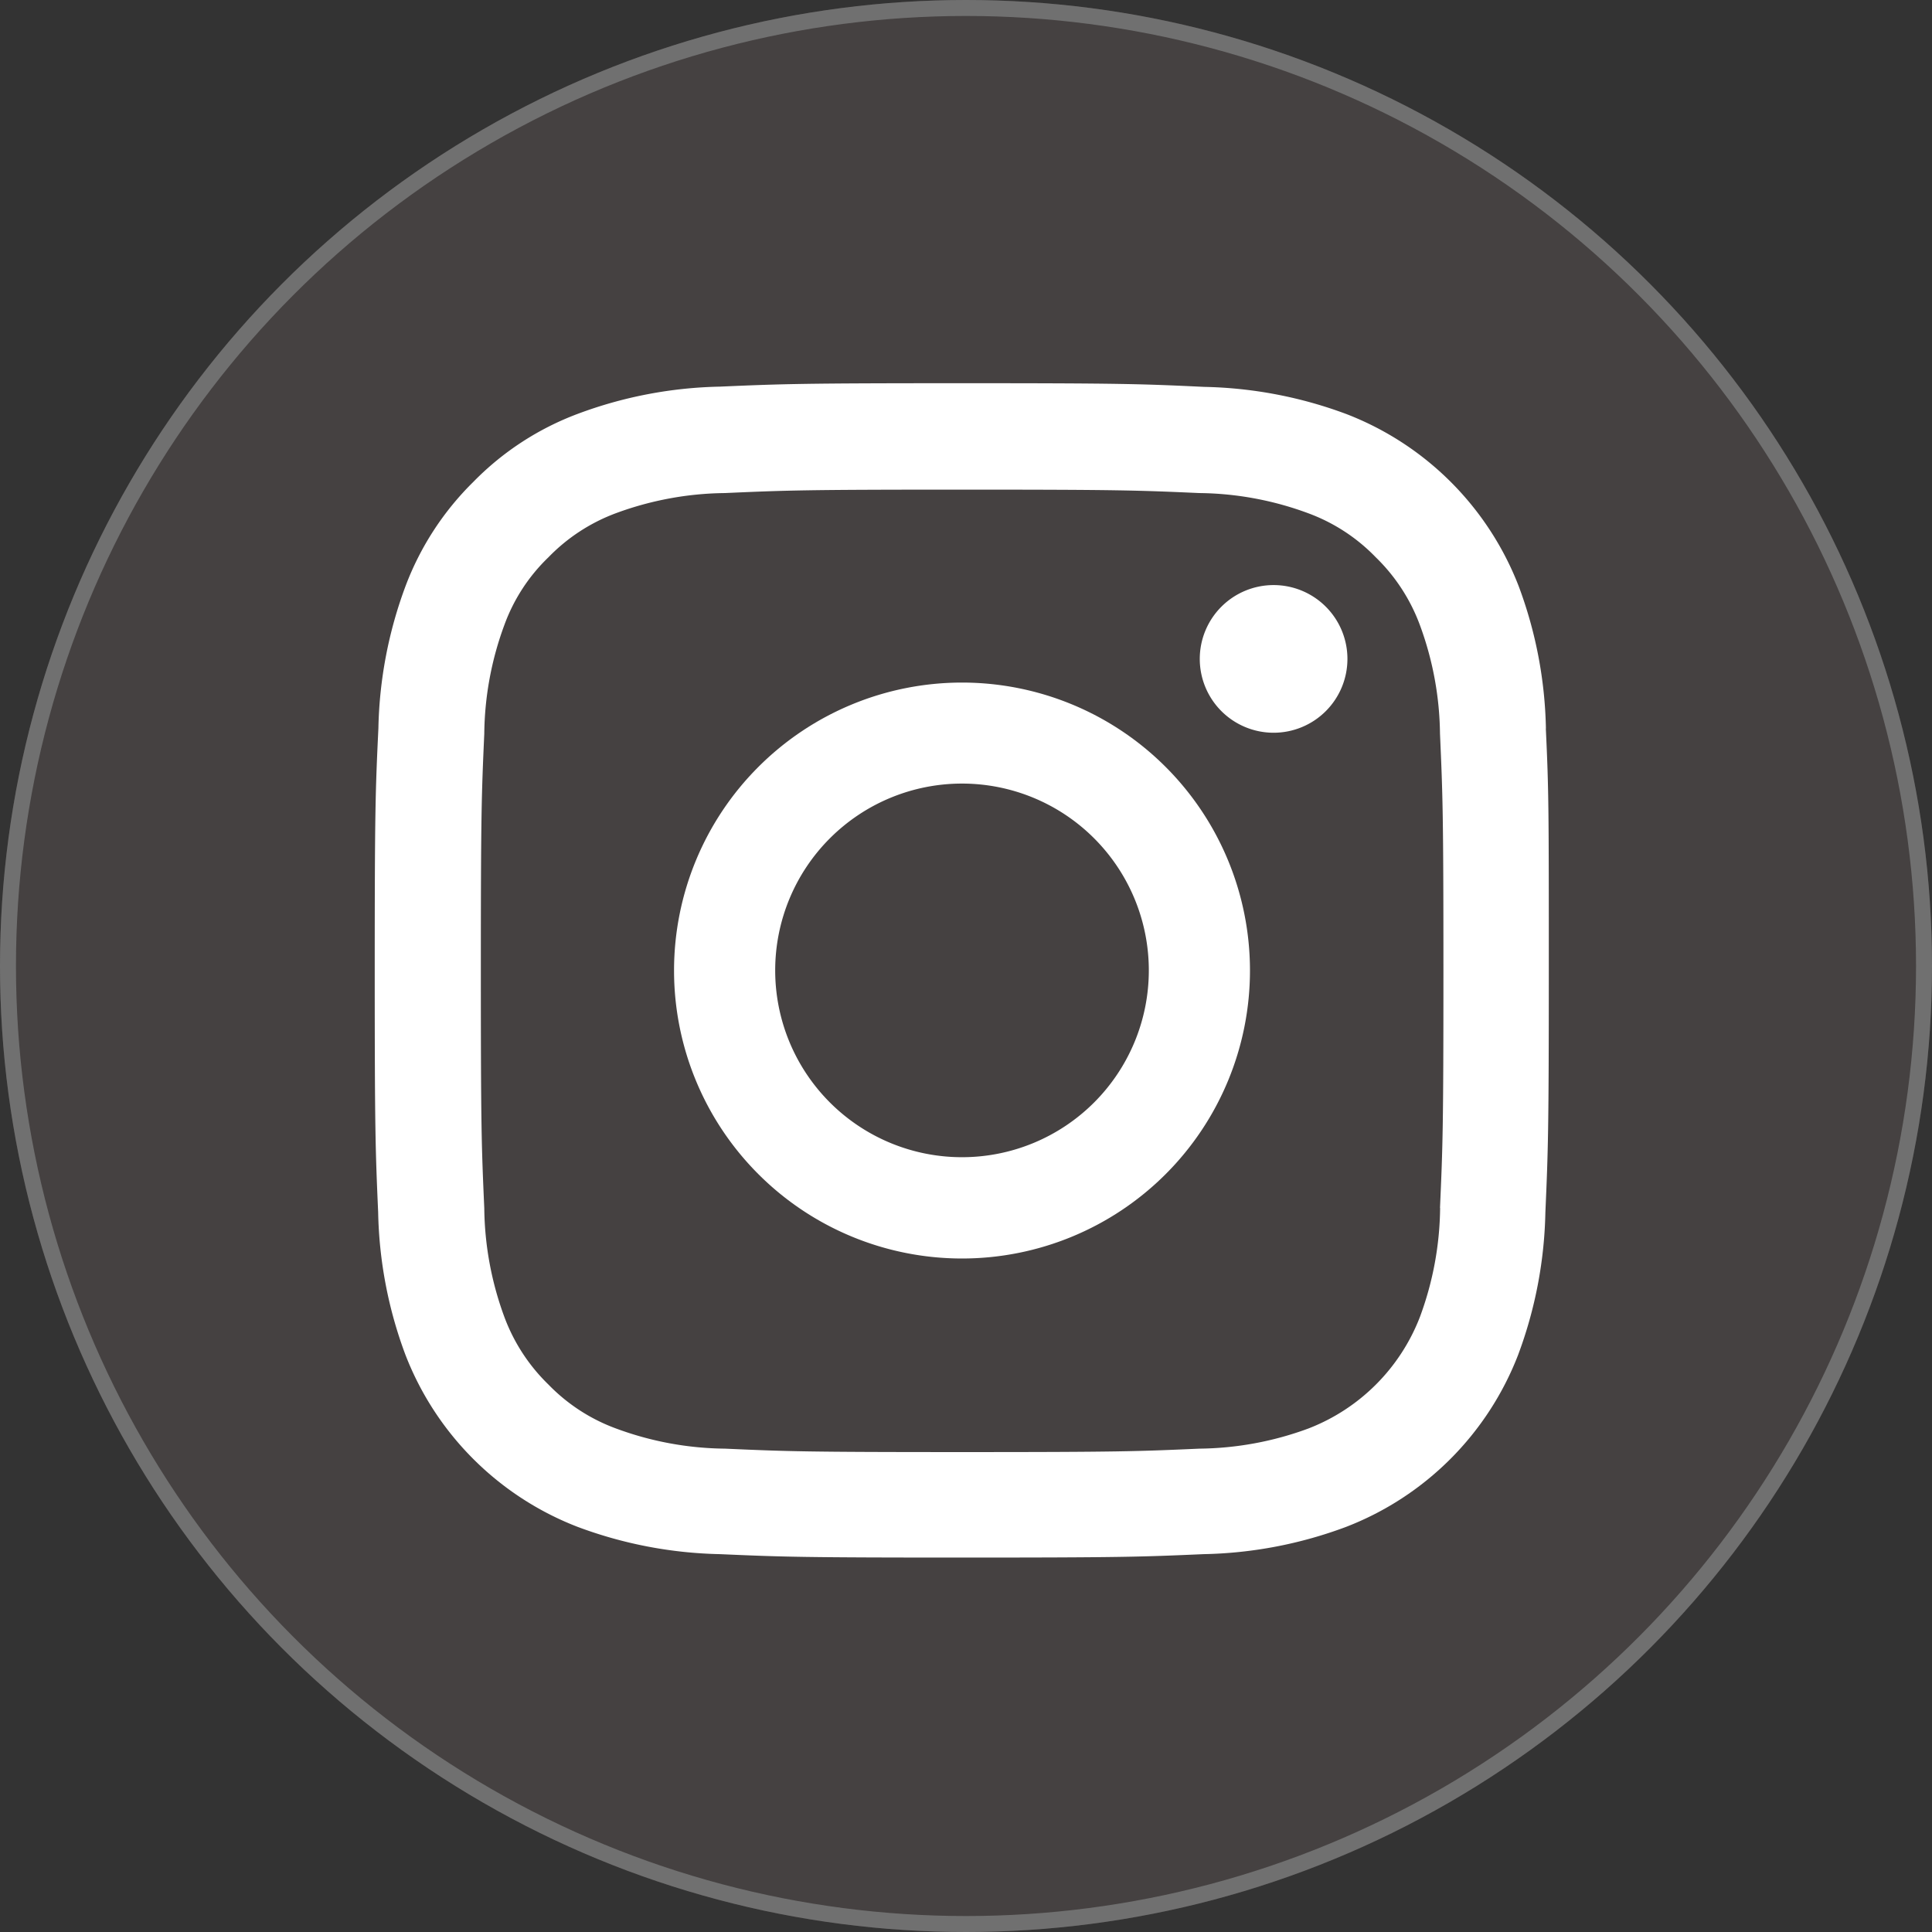 <svg xmlns="http://www.w3.org/2000/svg" width="121" height="121" viewBox="0 0 121 121">
  <rect x="0" y="0" width="121" height="121" fill="#333333" stroke="none"/>
  <g id="instagram" transform="translate(23.02 24)">
    <g id="Ellipse_2" data-name="Ellipse 2" transform="translate(-23.02 -24)" fill="#454141" stroke="#707070" stroke-width="1">
      <circle cx="60.5" cy="60.5" r="60.5" stroke="none"/>
      <circle cx="60.5" cy="60.5" r="60" fill="none"/>
    </g>
    <path id="Path_60" data-name="Path 60" d="M73.8,21.624a26.876,26.876,0,0,0-1.71-8.924A18.841,18.841,0,0,0,61.324,1.94,26.944,26.944,0,0,0,52.4.23C48.465.043,47.214,0,37.23,0S26,.043,22.057.215a26.882,26.882,0,0,0-8.909,1.71A17.946,17.946,0,0,0,6.627,6.178a18.109,18.109,0,0,0-4.241,6.509A26.947,26.947,0,0,0,.679,21.608C.492,25.546.449,26.8.449,36.775S.492,48.01.664,51.932a26.873,26.873,0,0,0,1.71,8.924A18.838,18.838,0,0,0,13.136,71.619a26.947,26.947,0,0,0,8.921,1.716c3.923.172,5.173.215,15.157.215s11.235-.043,15.157-.215a26.87,26.87,0,0,0,8.921-1.71A18.813,18.813,0,0,0,72.056,60.863a26.969,26.969,0,0,0,1.71-8.924c.172-3.923.215-5.173.215-15.157s0-11.235-.187-15.157ZM67.174,51.657a20.159,20.159,0,0,1-1.266,6.825,12.2,12.2,0,0,1-6.984,6.984A20.226,20.226,0,0,1,52.1,66.728c-3.88.172-5.044.215-14.857.215S26.25,66.9,22.385,66.728a20.15,20.15,0,0,1-6.825-1.263,11.318,11.318,0,0,1-4.229-2.749,11.434,11.434,0,0,1-2.758-4.223,20.226,20.226,0,0,1-1.263-6.825c-.172-3.88-.215-5.044-.215-14.857s.043-10.993.215-14.857A20.15,20.15,0,0,1,8.573,15.13,11.18,11.18,0,0,1,11.331,10.9a11.419,11.419,0,0,1,4.223-2.758A20.245,20.245,0,0,1,22.379,6.88c3.88-.172,5.044-.215,14.857-.215s10.993.043,14.857.215a20.159,20.159,0,0,1,6.825,1.266A11.308,11.308,0,0,1,63.141,10.9,11.434,11.434,0,0,1,65.9,15.13a20.226,20.226,0,0,1,1.266,6.825c.172,3.88.215,5.044.215,14.857s-.043,10.962-.215,14.842Zm0,0" transform="translate(0 0)" fill="#fff"/>
    <path id="Path_61" data-name="Path 61" d="M142.984,124.5a18.035,18.035,0,1,0,18.035,18.035A18.035,18.035,0,0,0,142.984,124.5Zm0,29.726a11.7,11.7,0,1,1,11.7-11.7,11.7,11.7,0,0,1-11.7,11.7Zm0,0" transform="translate(-105.754 -105.751)" fill="#fff"/>
    <path id="Path_62" data-name="Path 62" d="M371.7,93.225a4.624,4.624,0,1,1-4.625-4.625A4.624,4.624,0,0,1,371.7,93.225Zm0,0" transform="translate(-310.331 -75.957)" fill="#fff"/>
  </g>
</svg>
